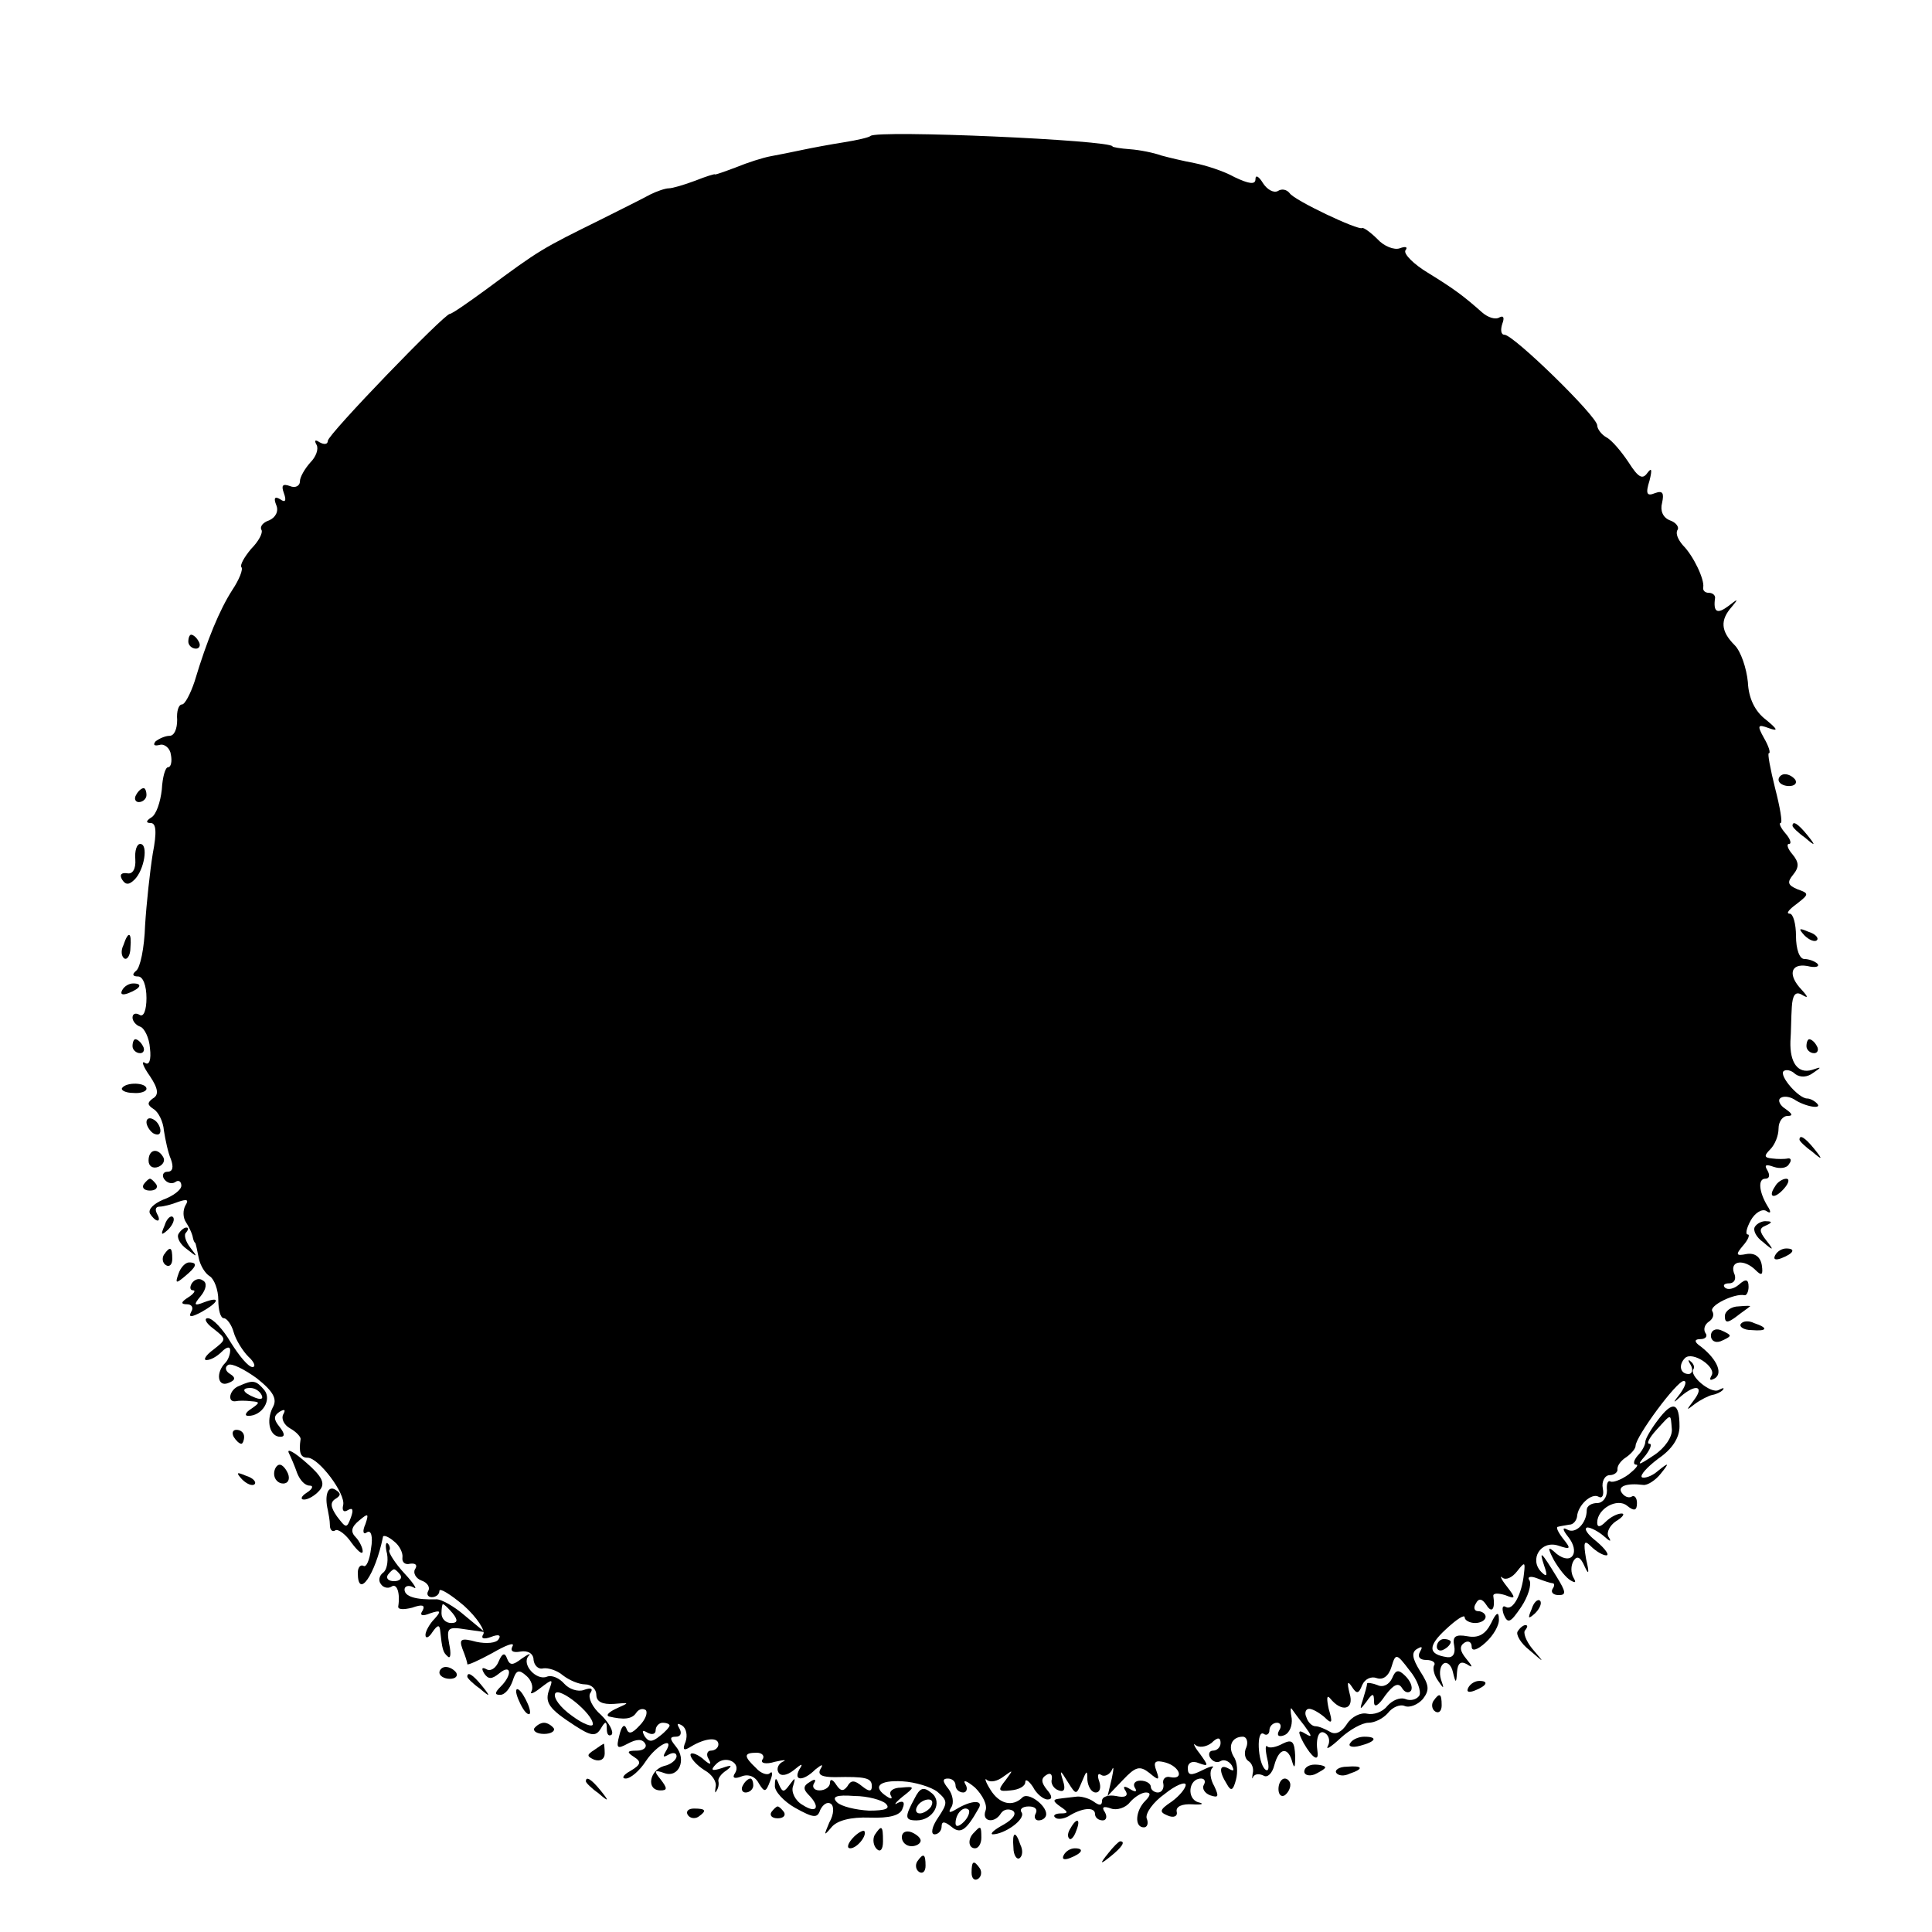 <?xml version="1.0" standalone="no"?>
<!DOCTYPE svg PUBLIC "-//W3C//DTD SVG 20010904//EN"
 "http://www.w3.org/TR/2001/REC-SVG-20010904/DTD/svg10.dtd">
<svg version="1.0" xmlns="http://www.w3.org/2000/svg"
 width="277pt" height="277pt" viewBox="0 0 277 277"
 preserveAspectRatio="xMidYMid meet">
<g transform="translate(0,277) scale(0.1,-0.1)"
fill="#000000" stroke="none">
<path d="M1248 2575 c-2 -2 -19 -6 -38 -9 -19 -3 -46 -8 -60 -11 -14 -3 -34
-7 -45 -9 -11 -2 -33 -9 -50 -16 -16 -6 -30 -11 -30 -10 0 1 -13 -3 -28 -9
-16 -6 -33 -11 -38 -11 -5 0 -17 -4 -27 -9 -9 -5 -41 -21 -71 -36 -85 -42 -87
-43 -164 -100 -26 -19 -49 -35 -52 -35 -8 0 -175 -173 -175 -182 0 -5 -5 -6
-12 -2 -6 4 -8 3 -4 -4 3 -6 -1 -17 -9 -25 -8 -9 -15 -21 -15 -27 0 -7 -7 -10
-14 -7 -11 4 -13 1 -9 -10 4 -11 2 -14 -5 -9 -8 5 -10 2 -6 -8 4 -9 -1 -18
-10 -22 -9 -3 -14 -9 -11 -14 2 -4 -4 -16 -15 -27 -10 -12 -16 -23 -14 -26 3
-3 -3 -18 -13 -33 -18 -28 -36 -71 -54 -131 -6 -18 -14 -33 -18 -33 -5 0 -8
-10 -7 -22 0 -13 -4 -23 -11 -23 -6 0 -15 -4 -20 -8 -4 -5 -2 -7 6 -5 7 2 15
-5 16 -14 2 -10 0 -18 -4 -18 -4 0 -8 -14 -9 -32 -2 -18 -8 -36 -15 -40 -8 -5
-8 -8 -1 -8 8 0 9 -13 3 -44 -4 -25 -9 -71 -11 -103 -1 -32 -7 -61 -13 -65 -6
-5 -5 -8 3 -8 7 0 12 -13 12 -31 0 -17 -4 -28 -10 -24 -5 3 -10 2 -10 -4 0 -5
5 -11 11 -13 6 -2 13 -16 14 -31 2 -16 -1 -25 -7 -21 -6 4 -3 -5 7 -19 12 -18
13 -27 4 -32 -8 -6 -8 -9 1 -15 7 -4 14 -18 15 -31 2 -13 6 -32 10 -41 4 -11
3 -18 -5 -18 -6 0 -8 -5 -5 -10 4 -6 11 -8 16 -5 5 4 9 1 9 -5 0 -6 -12 -15
-26 -20 -14 -6 -22 -14 -19 -20 3 -5 8 -10 11 -10 3 0 2 5 -1 10 -3 6 -2 10 4
10 5 0 17 3 27 7 12 4 15 3 10 -5 -4 -7 -4 -18 1 -25 4 -6 8 -15 9 -19 1 -5 2
-9 4 -10 1 -2 3 -12 5 -22 2 -10 9 -22 16 -26 6 -4 12 -19 12 -34 0 -14 3 -26
8 -26 4 0 11 -9 14 -20 3 -11 13 -27 21 -35 9 -8 11 -15 6 -15 -6 0 -19 16
-31 35 -11 19 -26 35 -33 35 -6 0 -3 -7 8 -15 19 -15 19 -15 0 -30 -11 -8 -15
-15 -10 -15 6 0 15 5 22 12 7 7 12 8 12 2 0 -6 -3 -14 -7 -18 -14 -14 -11 -35
4 -29 11 4 11 8 3 13 -7 4 -8 10 -3 13 5 3 23 -6 41 -19 24 -19 30 -30 23 -42
-10 -20 -4 -42 11 -42 7 0 6 5 -1 14 -9 11 -9 16 0 22 7 4 9 3 5 -4 -3 -6 1
-15 10 -20 9 -5 15 -12 15 -15 -3 -20 0 -27 10 -27 16 0 55 -52 51 -68 -2 -8
1 -11 7 -7 7 4 8 0 4 -11 -6 -16 -7 -15 -20 2 -9 13 -10 20 -2 25 8 5 8 8 0
13 -11 7 -16 -8 -11 -29 1 -5 3 -15 3 -22 0 -7 4 -10 8 -7 4 2 15 -6 23 -18 9
-12 16 -18 16 -12 0 5 -5 15 -10 20 -8 8 -6 15 5 24 13 11 14 10 9 -5 -5 -11
-3 -16 2 -12 6 4 9 -6 6 -23 -2 -17 -7 -28 -11 -25 -4 2 -8 -2 -8 -10 0 -39
25 -3 36 51 0 4 8 1 16 -6 8 -6 13 -17 12 -23 -1 -7 4 -11 11 -9 8 1 11 -2 7
-8 -3 -5 1 -13 9 -16 9 -3 13 -10 10 -15 -3 -5 0 -9 5 -9 6 0 11 4 11 9 0 5
16 -5 35 -21 19 -17 31 -36 28 -41 -4 -6 0 -8 11 -4 10 4 15 3 11 -3 -3 -6
-18 -7 -32 -4 -22 6 -25 4 -20 -10 4 -10 7 -19 7 -22 0 -2 16 5 36 16 19 11
32 16 29 10 -4 -7 0 -10 11 -8 11 2 19 -3 19 -12 1 -8 7 -14 14 -12 7 1 20 -3
28 -10 9 -7 23 -13 32 -13 9 0 16 -7 16 -15 0 -10 9 -14 25 -13 23 2 23 2 5
-6 -11 -5 -17 -10 -12 -12 21 -5 33 -4 39 5 4 6 10 7 14 4 3 -4 -1 -14 -9 -22
-11 -12 -16 -13 -19 -4 -3 7 -7 3 -10 -10 -5 -19 -3 -20 12 -12 13 7 21 7 25
0 3 -5 -2 -10 -12 -10 -14 0 -15 -2 -4 -9 11 -7 10 -11 -5 -20 -11 -6 -13 -11
-7 -11 7 0 20 11 29 25 16 24 43 37 28 13 -4 -7 -3 -8 4 -4 7 4 12 3 12 -2 0
-5 -8 -12 -18 -14 -21 -6 -26 -35 -5 -35 10 0 10 3 0 16 -10 12 -9 14 5 9 21
-8 33 19 17 38 -9 11 -9 14 0 14 7 0 9 5 5 12 -4 7 -3 8 4 4 6 -4 8 -14 5 -23
-5 -12 -3 -14 8 -7 20 12 39 14 39 3 0 -5 -5 -9 -11 -9 -5 0 -7 -6 -3 -12 5
-9 2 -9 -9 1 -9 7 -17 9 -17 5 0 -5 9 -15 20 -22 11 -6 18 -17 16 -24 -1 -7
-1 -10 1 -6 3 4 4 10 3 14 -1 4 4 11 12 16 9 7 7 8 -7 3 -15 -5 -17 -3 -8 6
13 13 36 2 27 -13 -5 -7 -1 -9 9 -5 10 4 20 0 25 -10 8 -13 10 -13 16 3 4 10
4 15 0 12 -3 -4 -13 -1 -20 7 -18 17 -18 22 1 22 8 0 12 -5 8 -10 -3 -5 5 -7
18 -3 13 3 18 3 11 0 -6 -3 -9 -10 -6 -15 3 -6 12 -5 22 3 12 10 14 10 8 1 -9
-17 6 -17 23 0 10 8 12 8 7 0 -4 -8 3 -11 21 -11 44 1 53 -1 53 -13 0 -8 -4
-8 -14 0 -11 9 -16 9 -21 0 -6 -8 -10 -7 -16 2 -5 8 -9 9 -9 3 0 -6 -7 -11
-15 -11 -8 0 -11 5 -8 10 4 6 1 7 -6 2 -9 -5 -10 -10 -2 -18 18 -18 12 -28 -8
-15 -11 6 -17 19 -14 27 4 13 3 13 -5 2 -8 -11 -10 -11 -15 0 -4 11 -6 11 -6
-1 -1 -8 13 -23 29 -32 27 -15 32 -15 36 -3 4 8 10 12 15 9 5 -3 5 -15 -2 -27
-8 -19 -8 -20 3 -7 8 10 28 15 55 14 28 -1 44 3 47 13 4 9 1 12 -7 8 -6 -4 -4
0 7 9 18 14 18 15 -2 13 -11 0 -18 -5 -15 -11 3 -5 1 -6 -5 -2 -22 14 -12 24
22 22 18 -1 41 -8 50 -15 15 -13 15 -16 1 -37 -9 -13 -11 -24 -5 -24 5 0 10 5
10 11 0 8 4 8 14 0 13 -11 21 -6 39 26 8 13 -11 12 -32 -1 -10 -6 -12 -5 -7 3
4 6 2 18 -4 26 -9 11 -9 15 -1 15 6 0 11 -4 11 -10 0 -5 5 -10 11 -10 5 0 7 6
3 12 -4 7 2 5 14 -5 11 -11 18 -25 15 -33 -6 -16 13 -19 22 -4 4 6 11 7 17 4
6 -4 1 -12 -13 -20 -13 -7 -20 -13 -16 -14 17 0 47 21 42 31 -4 5 1 9 10 9 9
0 13 -4 10 -10 -3 -5 -1 -10 4 -10 6 0 11 4 11 9 0 13 -26 32 -34 24 -14 -14
-33 -10 -46 11 -7 11 -9 18 -5 14 5 -4 15 -2 24 5 14 10 14 10 3 -5 -12 -15
-11 -17 7 -15 12 1 21 6 21 12 0 5 5 2 11 -7 5 -10 15 -18 21 -18 7 0 7 5 -1
14 -8 10 -9 16 -1 21 6 4 9 1 8 -6 -2 -6 3 -14 10 -16 8 -3 10 2 6 14 -5 16
-4 16 7 -2 12 -19 12 -19 20 0 7 17 8 18 8 3 1 -10 6 -18 12 -18 6 0 8 7 5 16
-3 8 -2 13 3 9 5 -3 12 1 15 7 3 7 3 2 0 -12 l-6 -25 22 23 c18 19 24 21 38
10 13 -11 15 -11 10 3 -5 13 -2 16 13 12 21 -6 27 -25 7 -21 -7 2 -12 -3 -10
-10 1 -6 -2 -12 -8 -12 -5 0 -10 4 -10 8 0 5 -7 9 -15 9 -8 0 -11 -5 -8 -10 4
-6 1 -7 -7 -2 -8 5 -11 4 -6 -3 4 -7 -1 -10 -14 -7 -11 2 -20 -1 -20 -7 0 -7
-4 -7 -12 -1 -7 5 -19 8 -25 7 -7 -1 -19 -2 -25 -3 -9 -1 -8 -4 2 -11 12 -8
12 -10 1 -10 -8 0 -12 -3 -8 -6 3 -3 12 -2 19 2 19 12 38 14 38 3 0 -5 5 -9
11 -9 5 0 7 5 3 12 -5 7 -2 9 9 5 8 -3 21 1 27 9 7 8 17 14 23 14 7 0 7 -4 -1
-12 -14 -14 -16 -38 -2 -38 5 0 7 6 4 13 -2 7 9 23 26 35 16 13 30 18 30 13 0
-5 -9 -16 -20 -24 -18 -12 -18 -15 -6 -20 9 -4 15 -1 13 6 -1 7 8 11 23 10 14
-1 17 1 8 3 -17 5 -14 34 4 34 5 0 7 -4 4 -9 -3 -5 1 -12 9 -15 12 -4 13 -2 6
13 -6 10 -7 22 -3 26 4 4 -2 3 -14 -3 -16 -8 -21 -8 -21 3 0 8 7 11 16 7 14
-5 14 -4 1 14 -8 10 -10 16 -6 12 5 -4 15 -3 23 3 9 9 13 8 13 0 0 -6 -5 -11
-11 -11 -5 0 -7 -5 -4 -10 4 -6 10 -8 15 -5 5 3 12 0 16 -6 4 -8 3 -9 -4 -5
-14 8 -15 -3 -3 -22 6 -11 9 -9 13 6 3 11 2 26 -3 33 -9 15 -3 29 13 29 5 0 8
-7 5 -15 -4 -8 -2 -17 3 -20 5 -3 8 -11 6 -18 -1 -7 -1 -9 1 -4 3 4 9 4 15 1
5 -3 12 3 15 15 7 26 20 27 26 4 3 -10 4 -6 4 9 -1 21 -4 25 -18 18 -9 -5 -19
-7 -22 -4 -3 3 -3 -5 0 -18 3 -12 2 -19 -3 -15 -11 10 -13 58 -2 51 4 -3 8 0
8 5 0 6 5 11 11 11 5 0 7 -5 3 -11 -4 -7 -1 -10 7 -7 8 3 12 14 11 24 -2 10
-2 17 0 14 2 -3 10 -14 18 -24 11 -15 12 -18 2 -12 -11 7 -12 4 -3 -13 12 -21
22 -28 20 -13 -3 20 2 33 11 27 6 -4 7 -12 4 -18 -4 -7 4 -2 18 11 13 12 31
22 40 22 9 0 21 6 28 14 6 8 17 13 24 10 7 -3 19 2 26 10 10 13 9 20 -4 40
-11 18 -13 27 -4 32 7 4 8 3 4 -4 -4 -7 -1 -12 9 -12 9 0 14 -4 11 -8 -2 -4 0
-14 6 -22 8 -12 9 -12 4 2 -3 10 -1 20 4 23 5 3 11 -3 13 -12 4 -17 5 -17 6 0
1 12 5 16 14 11 9 -6 9 -4 -1 8 -9 11 -10 18 -2 23 5 3 10 1 10 -6 0 -7 8 -5
20 6 11 10 20 25 19 34 0 11 -4 9 -11 -6 -8 -16 -18 -22 -34 -19 -17 3 -22 0
-19 -14 2 -11 -2 -17 -10 -16 -28 4 -28 16 -2 40 15 14 27 22 27 17 0 -4 7 -8
15 -8 8 0 15 4 15 9 0 4 -5 8 -11 8 -5 0 -7 5 -3 11 4 8 9 7 15 -2 8 -13 13
-6 10 13 0 4 7 4 17 1 15 -6 16 -5 2 13 -8 10 -10 16 -6 12 5 -4 14 0 21 9 11
14 12 14 10 -3 -3 -30 -16 -54 -26 -48 -5 3 -6 -2 -3 -11 6 -14 10 -11 25 11
10 15 15 32 12 38 -4 5 1 7 11 3 10 -4 20 -7 22 -7 3 0 3 -4 0 -8 -3 -5 1 -9
9 -9 11 0 10 5 -3 26 -22 36 -26 40 -18 16 5 -14 4 -17 -4 -9 -18 18 -1 46 24
38 18 -6 19 -5 7 10 -7 9 -11 17 -7 17 3 1 11 2 16 3 6 0 10 6 11 11 1 17 21
35 31 29 5 -3 8 2 6 12 -2 10 3 19 10 19 6 0 12 4 11 9 0 5 5 12 13 17 7 5 13
12 13 16 0 13 59 93 69 93 5 0 2 -8 -5 -18 -11 -14 -11 -15 1 -4 21 18 34 15
19 -5 -12 -16 -12 -16 1 -6 8 6 20 12 25 13 6 1 12 4 15 7 3 4 0 3 -6 0 -11
-6 -43 21 -36 30 2 3 0 8 -4 11 -4 4 -4 1 0 -5 4 -7 2 -13 -3 -13 -12 0 -15
13 -5 23 11 10 45 -13 38 -25 -4 -7 -2 -8 5 -4 12 8 1 30 -24 48 -6 5 -5 8 3
8 7 0 11 4 7 9 -3 5 -1 12 5 16 6 4 8 10 5 15 -5 8 32 26 46 23 3 -1 6 5 6 12
0 11 -4 12 -14 3 -7 -6 -16 -8 -20 -4 -3 3 -1 6 6 6 8 0 11 7 7 15 -6 18 15
20 31 4 9 -9 11 -7 9 7 -2 12 -10 18 -22 16 -15 -3 -16 -1 -5 12 8 9 10 16 7
16 -4 0 -2 9 4 20 6 11 16 17 22 14 7 -5 8 -2 2 7 -12 20 -14 39 -3 39 6 0 7
5 3 12 -5 8 -2 9 9 5 9 -3 19 -2 22 4 4 5 3 9 -2 8 -4 -1 -15 -1 -22 0 -12 1
-12 4 -3 13 7 7 12 20 12 30 0 10 6 18 13 18 8 0 7 3 -3 10 -8 5 -11 12 -8 15
4 4 13 3 20 -1 16 -11 42 -15 33 -6 -4 4 -10 7 -14 7 -12 0 -40 32 -34 39 3 3
11 2 17 -4 7 -5 17 -5 26 2 12 8 12 9 -2 4 -20 -6 -32 10 -31 41 1 13 1 35 2
49 1 17 5 23 14 18 10 -6 10 -4 0 7 -20 21 -16 38 8 34 12 -3 18 -1 15 3 -4 4
-13 7 -19 7 -7 0 -12 14 -12 33 0 17 -4 32 -9 32 -6 0 -1 6 10 14 18 14 18 15
1 21 -14 6 -15 10 -6 21 9 11 8 18 -1 29 -7 8 -9 15 -5 15 4 0 2 7 -5 15 -7 8
-10 15 -7 15 3 0 -1 23 -8 50 -7 28 -11 50 -9 50 3 0 0 10 -7 22 -10 18 -9 20
7 14 14 -5 13 -2 -4 12 -16 12 -25 31 -26 54 -2 20 -10 44 -19 53 -20 20 -21
36 -4 55 10 12 9 12 -5 1 -16 -12 -22 -9 -19 12 0 4 -4 7 -9 7 -5 0 -9 3 -8 8
2 11 -14 45 -29 60 -7 8 -11 17 -8 22 3 4 -2 11 -11 14 -10 4 -14 14 -11 25 3
14 1 18 -10 14 -12 -5 -14 -1 -8 18 4 16 3 19 -3 11 -7 -10 -13 -7 -27 15 -10
15 -24 32 -32 36 -7 4 -13 12 -13 17 0 13 -120 130 -133 130 -5 0 -6 7 -3 16
3 8 2 12 -4 9 -6 -4 -17 0 -25 7 -26 23 -39 33 -78 57 -20 12 -35 27 -32 32 4
5 0 6 -8 3 -8 -3 -23 3 -32 13 -10 10 -20 17 -22 16 -5 -4 -98 40 -104 50 -4
5 -11 7 -17 3 -6 -3 -15 2 -21 11 -6 10 -11 13 -11 6 0 -8 -9 -7 -30 3 -16 9
-42 17 -57 20 -16 3 -37 8 -48 11 -11 4 -31 8 -45 9 -14 1 -25 3 -25 4 0 9
-337 24 -347 15z m787 -2236 c-4 -6 -13 -8 -20 -5 -8 3 -19 -2 -26 -10 -7 -9
-20 -13 -29 -11 -9 2 -22 -4 -29 -15 -7 -11 -16 -16 -24 -11 -7 4 -16 8 -21 8
-5 0 -11 6 -13 13 -3 6 -1 12 4 12 5 0 15 -6 22 -12 11 -11 12 -8 6 12 -3 14
-3 21 2 15 17 -21 35 -16 28 7 -4 16 -3 19 3 10 7 -11 10 -11 15 2 4 9 13 13
21 10 9 -3 17 3 21 16 6 20 7 20 26 -5 11 -13 17 -30 14 -36z m-1075 -43 c0
-2 -6 -9 -14 -15 -11 -9 -16 -9 -22 0 -4 8 -3 9 4 5 7 -4 12 -2 12 3 0 6 5 11
10 11 6 0 10 -2 10 -4z m310 -112 c7 -7 0 -10 -24 -10 -19 1 -40 6 -46 12 -8
8 -1 11 25 9 19 0 40 -6 45 -11z m112 -26 c-7 -7 -12 -8 -12 -2 0 14 12 26 19
19 2 -3 -1 -11 -7 -17z"/>
<path d="M1996 364 c-4 -9 -13 -14 -21 -10 -8 3 -15 4 -15 2 0 -3 -3 -13 -6
-23 -5 -15 -4 -15 5 -3 9 13 11 13 11 0 0 -9 6 -6 16 9 12 16 19 19 24 11 4
-7 10 -8 13 -4 3 5 -1 14 -8 21 -10 10 -14 9 -19 -3z"/>
<path d="M270 1850 c0 -5 5 -10 11 -10 5 0 7 5 4 10 -3 6 -8 10 -11 10 -2 0
-4 -4 -4 -10z"/>
<path d="M2550 1652 c0 -5 7 -9 15 -9 8 0 12 4 9 9 -3 4 -9 8 -15 8 -5 0 -9
-4 -9 -8z"/>
<path d="M195 1630 c-3 -5 -1 -10 4 -10 6 0 11 5 11 10 0 6 -2 10 -4 10 -3 0
-8 -4 -11 -10z"/>
<path d="M2570 1586 c0 -2 8 -10 18 -17 15 -13 16 -12 3 4 -13 16 -21 21 -21
13z"/>
<path d="M194 1538 c1 -14 -4 -22 -12 -20 -8 1 -11 -2 -7 -9 5 -8 10 -8 18 0
14 14 20 51 8 51 -5 0 -8 -10 -7 -22z"/>
<path d="M2587 1429 c7 -7 15 -10 18 -7 3 3 -2 9 -12 12 -14 6 -15 5 -6 -5z"/>
<path d="M177 1415 c-4 -8 -3 -16 1 -19 4 -3 9 4 9 15 2 23 -3 25 -10 4z"/>
<path d="M175 1350 c-3 -6 1 -7 9 -4 18 7 21 14 7 14 -6 0 -13 -4 -16 -10z"/>
<path d="M190 1270 c0 -5 5 -10 11 -10 5 0 7 5 4 10 -3 6 -8 10 -11 10 -2 0
-4 -4 -4 -10z"/>
<path d="M2590 1270 c0 -5 5 -10 11 -10 5 0 7 5 4 10 -3 6 -8 10 -11 10 -2 0
-4 -4 -4 -10z"/>
<path d="M175 1210 c-2 -3 5 -7 16 -7 10 -1 19 2 19 6 0 9 -29 10 -35 1z"/>
<path d="M210 1161 c0 -5 5 -13 10 -16 6 -3 10 -2 10 4 0 5 -4 13 -10 16 -5 3
-10 2 -10 -4z"/>
<path d="M2580 1136 c0 -2 8 -10 18 -17 15 -13 16 -12 3 4 -13 16 -21 21 -21
13z"/>
<path d="M213 1106 c0 -8 6 -12 14 -9 7 3 10 9 7 14 -8 14 -21 11 -21 -5z"/>
<path d="M206 1072 c-3 -5 1 -9 9 -9 8 0 12 4 9 9 -3 4 -7 8 -9 8 -2 0 -6 -4
-9 -8z"/>
<path d="M2545 1069 c-11 -16 -1 -19 13 -3 7 8 8 14 3 14 -5 0 -13 -5 -16 -11z"/>
<path d="M236 1013 c-6 -14 -5 -15 5 -6 7 7 10 15 7 18 -3 3 -9 -2 -12 -12z"/>
<path d="M2516 1011 c-3 -5 2 -15 12 -22 15 -13 16 -12 4 3 -10 13 -10 17 0
21 9 4 9 6 1 6 -6 1 -14 -3 -17 -8z"/>
<path d="M256 1001 c-3 -5 2 -15 12 -22 15 -12 16 -12 5 2 -7 9 -10 19 -6 22
3 4 4 7 0 7 -3 0 -8 -4 -11 -9z"/>
<path d="M235 971 c-3 -5 -2 -12 3 -15 5 -3 9 1 9 9 0 17 -3 19 -12 6z"/>
<path d="M2545 970 c-3 -6 1 -7 9 -4 18 7 21 14 7 14 -6 0 -13 -4 -16 -10z"/>
<path d="M256 944 c-5 -14 -4 -15 9 -4 17 14 19 20 6 20 -5 0 -12 -7 -15 -16z"/>
<path d="M275 930 c-3 -5 -3 -10 2 -10 4 0 1 -5 -7 -10 -11 -7 -11 -10 -2 -10
7 0 10 -5 6 -11 -4 -8 0 -8 15 0 25 14 28 23 4 14 -15 -6 -16 -4 -5 9 8 10 9
19 3 22 -5 4 -12 2 -16 -4z"/>
<path d="M2473 883 c0 -10 4 -10 16 -1 9 7 18 13 20 15 2 1 -5 1 -16 0 -11 0
-20 -7 -20 -14z"/>
<path d="M2496 872 c-3 -4 4 -9 15 -9 23 -2 25 3 4 10 -8 4 -16 3 -19 -1z"/>
<path d="M2453 855 c0 -7 6 -11 14 -8 7 3 13 6 13 8 0 2 -6 5 -13 8 -8 3 -14
-1 -14 -8z"/>
<path d="M343 783 c-14 -5 -18 -24 -5 -22 4 1 14 1 22 0 13 -1 13 -2 0 -11 -8
-5 -10 -10 -4 -10 20 0 34 23 23 37 -12 14 -16 15 -36 6z m32 -13 c3 -6 -1 -7
-9 -4 -18 7 -21 14 -7 14 6 0 13 -4 16 -10z"/>
<path d="M2377 734 c-10 -13 -18 -27 -18 -31 0 -5 -5 -14 -11 -20 -6 -7 -7
-13 -2 -13 4 0 -1 -6 -11 -14 -11 -8 -23 -12 -26 -10 -4 2 -6 -4 -5 -13 0 -10
-6 -18 -14 -18 -8 0 -15 -4 -15 -10 0 -19 -16 -35 -28 -28 -7 4 -7 0 1 -10 18
-22 6 -42 -16 -25 -13 12 -14 10 -4 -9 7 -12 17 -25 24 -29 7 -4 8 -3 4 4 -4
7 -4 17 0 24 5 8 10 6 16 -8 6 -13 7 -10 2 11 -4 24 -3 28 7 18 7 -7 17 -13
22 -13 5 0 -1 9 -14 20 -13 10 -19 19 -13 20 5 0 16 -6 23 -12 10 -9 12 -9 7
-1 -3 6 2 16 11 22 10 6 13 11 8 11 -6 0 -16 -5 -23 -12 -8 -8 -12 -8 -12 -1
0 20 29 36 43 24 10 -8 14 -7 14 4 0 8 -4 12 -8 9 -4 -2 -10 0 -14 6 -6 9 7
14 31 11 6 -1 18 7 25 16 13 16 12 17 -4 4 -9 -8 -20 -11 -23 -9 -3 3 8 15 24
27 19 13 30 29 30 46 0 35 -10 37 -31 9z m20 -13 c1 -11 -10 -27 -25 -37 -24
-16 -26 -16 -13 -1 7 9 10 17 6 17 -5 0 0 9 10 20 22 24 20 24 22 1z"/>
<path d="M335 710 c3 -5 8 -10 11 -10 2 0 4 5 4 10 0 6 -5 10 -11 10 -5 0 -7
-4 -4 -10z"/>
<path d="M414 687 c3 -6 9 -20 12 -29 4 -10 11 -18 18 -18 6 0 4 -5 -4 -10 -8
-5 -10 -10 -4 -10 6 0 16 6 22 13 9 10 4 20 -19 40 -17 15 -28 21 -25 14z"/>
<path d="M393 657 c0 -8 6 -14 13 -14 7 0 10 6 7 14 -3 7 -8 13 -12 13 -4 0
-8 -6 -8 -13z"/>
<path d="M347 649 c7 -7 15 -10 18 -7 3 3 -2 9 -12 12 -14 6 -15 5 -6 -5z"/>
<path d="M555 542 c2 -12 -1 -24 -6 -27 -5 -4 -7 -11 -3 -16 3 -5 10 -7 15 -4
8 6 13 -9 10 -28 -1 -5 8 -5 20 -2 14 5 19 4 15 -4 -5 -7 -1 -9 11 -4 15 5 16
3 6 -8 -7 -7 -13 -18 -13 -23 0 -6 5 -4 10 4 7 10 10 11 11 3 3 -28 4 -32 11
-38 4 -4 5 4 2 18 -4 23 -2 25 23 21 l28 -4 -29 24 c-15 13 -33 23 -40 23 -30
-1 -46 4 -46 14 0 5 6 7 13 3 6 -4 1 5 -13 20 -14 15 -23 30 -22 33 2 2 1 7
-2 10 -3 3 -4 -4 -1 -15z m19 -30 c3 -5 -1 -9 -9 -9 -8 0 -12 4 -9 9 3 4 7 8
9 8 2 0 6 -4 9 -8z m75 -55 c8 -10 7 -14 -2 -14 -8 0 -14 6 -14 14 0 7 1 13 2
13 2 0 8 -6 14 -13z"/>
<path d="M2196 463 c-6 -14 -5 -15 5 -6 7 7 10 15 7 18 -3 3 -9 -2 -12 -12z"/>
<path d="M2176 431 c-3 -4 4 -17 17 -27 22 -19 22 -19 4 2 -9 11 -14 24 -10
27 3 4 4 7 0 7 -3 0 -8 -4 -11 -9z"/>
<path d="M2060 409 c0 -5 5 -7 10 -4 6 3 10 8 10 11 0 2 -4 4 -10 4 -5 0 -10
-5 -10 -11z"/>
<path d="M715 388 c-4 -10 -12 -15 -18 -11 -6 3 -7 1 -3 -6 6 -9 11 -9 22 0
17 14 19 -2 2 -19 -9 -9 -9 -12 -1 -12 7 0 14 9 18 20 5 16 9 17 20 7 7 -6 10
-16 7 -22 -3 -5 3 -3 13 5 17 13 18 13 13 -1 -8 -20 -1 -29 36 -53 23 -15 30
-16 37 -5 7 12 9 12 9 0 0 -8 3 -11 7 -8 3 4 -3 16 -15 28 -13 11 -19 25 -16
31 5 7 2 9 -9 5 -8 -3 -21 1 -28 9 -7 8 -18 13 -25 10 -15 -6 -37 18 -26 30 4
4 0 3 -10 -4 -13 -10 -17 -10 -21 0 -3 9 -7 8 -12 -4z m135 -90 c0 -5 -14 0
-30 12 -17 12 -27 26 -24 32 6 10 54 -29 54 -44z"/>
<path d="M630 372 c0 -5 7 -9 15 -9 8 0 12 4 9 9 -3 4 -9 8 -15 8 -5 0 -9 -4
-9 -8z"/>
<path d="M670 366 c0 -2 8 -10 18 -17 15 -13 16 -12 3 4 -13 16 -21 21 -21 13z"/>
<path d="M2105 350 c-3 -6 1 -7 9 -4 18 7 21 14 7 14 -6 0 -13 -4 -16 -10z"/>
<path d="M740 345 c0 -5 5 -17 10 -25 5 -8 10 -10 10 -5 0 6 -5 17 -10 25 -5
8 -10 11 -10 5z"/>
<path d="M2055 331 c-3 -5 -2 -12 3 -15 5 -3 9 1 9 9 0 17 -3 19 -12 6z"/>
<path d="M766 292 c-2 -4 4 -8 14 -8 10 0 16 4 14 8 -3 4 -9 8 -14 8 -5 0 -11
-4 -14 -8z"/>
<path d="M1936 271 c-4 -5 3 -7 14 -4 23 6 26 13 6 13 -8 0 -17 -4 -20 -9z"/>
<path d="M852 261 c-11 -7 -11 -9 0 -14 9 -3 15 1 15 9 0 8 -1 14 -1 14 -1 0
-7 -4 -14 -9z"/>
<path d="M1870 230 c0 -5 7 -7 15 -4 8 4 15 8 15 10 0 2 -7 4 -15 4 -8 0 -15
-4 -15 -10z"/>
<path d="M1916 228 c3 -4 11 -5 19 -1 21 7 19 12 -4 10 -11 0 -18 -5 -15 -9z"/>
<path d="M840 216 c0 -2 8 -10 18 -17 15 -13 16 -12 3 4 -13 16 -21 21 -21 13z"/>
<path d="M1065 210 c-3 -5 -1 -10 4 -10 6 0 11 5 11 10 0 6 -2 10 -4 10 -3 0
-8 -4 -11 -10z"/>
<path d="M1833 205 c0 -8 4 -12 9 -9 4 3 8 9 8 15 0 5 -4 9 -8 9 -5 0 -9 -7
-9 -15z"/>
<path d="M1311 191 c-14 -26 -14 -31 3 -31 24 0 38 26 22 39 -12 10 -17 8 -25
-8z m24 -11 c-3 -5 -11 -10 -16 -10 -6 0 -7 5 -4 10 3 6 11 10 16 10 6 0 7 -4
4 -10z"/>
<path d="M986 168 c3 -5 10 -6 15 -3 13 9 11 12 -6 12 -8 0 -12 -4 -9 -9z"/>
<path d="M1106 172 c-3 -5 1 -9 9 -9 8 0 12 4 9 9 -3 4 -7 8 -9 8 -2 0 -6 -4
-9 -8z"/>
<path d="M1535 149 c-4 -6 -5 -12 -2 -15 2 -3 7 2 10 11 7 17 1 20 -8 4z"/>
<path d="M1222 134 c-7 -8 -8 -14 -3 -14 10 0 25 19 20 25 -2 1 -10 -3 -17
-11z"/>
<path d="M1254 139 c-3 -6 -2 -15 3 -20 5 -5 9 -1 9 11 0 23 -2 24 -12 9z"/>
<path d="M1293 136 c0 -7 6 -13 14 -13 7 0 13 4 13 8 0 4 -6 9 -13 12 -8 3
-14 0 -14 -7z"/>
<path d="M1397 143 c-10 -9 -9 -23 1 -23 5 0 9 7 9 15 0 17 -1 18 -10 8z"/>
<path d="M1453 121 c0 -11 5 -18 9 -15 4 3 5 11 1 19 -7 21 -12 19 -10 -4z"/>
<path d="M1589 113 c-13 -16 -12 -17 4 -4 16 13 21 21 13 21 -2 0 -10 -8 -17
-17z"/>
<path d="M1525 110 c-3 -6 1 -7 9 -4 18 7 21 14 7 14 -6 0 -13 -4 -16 -10z"/>
<path d="M1315 101 c-3 -5 -2 -12 3 -15 5 -3 9 1 9 9 0 17 -3 19 -12 6z"/>
<path d="M1393 85 c0 -8 4 -12 9 -9 5 3 6 10 3 15 -9 13 -12 11 -12 -6z"/>
</g>
</svg>
